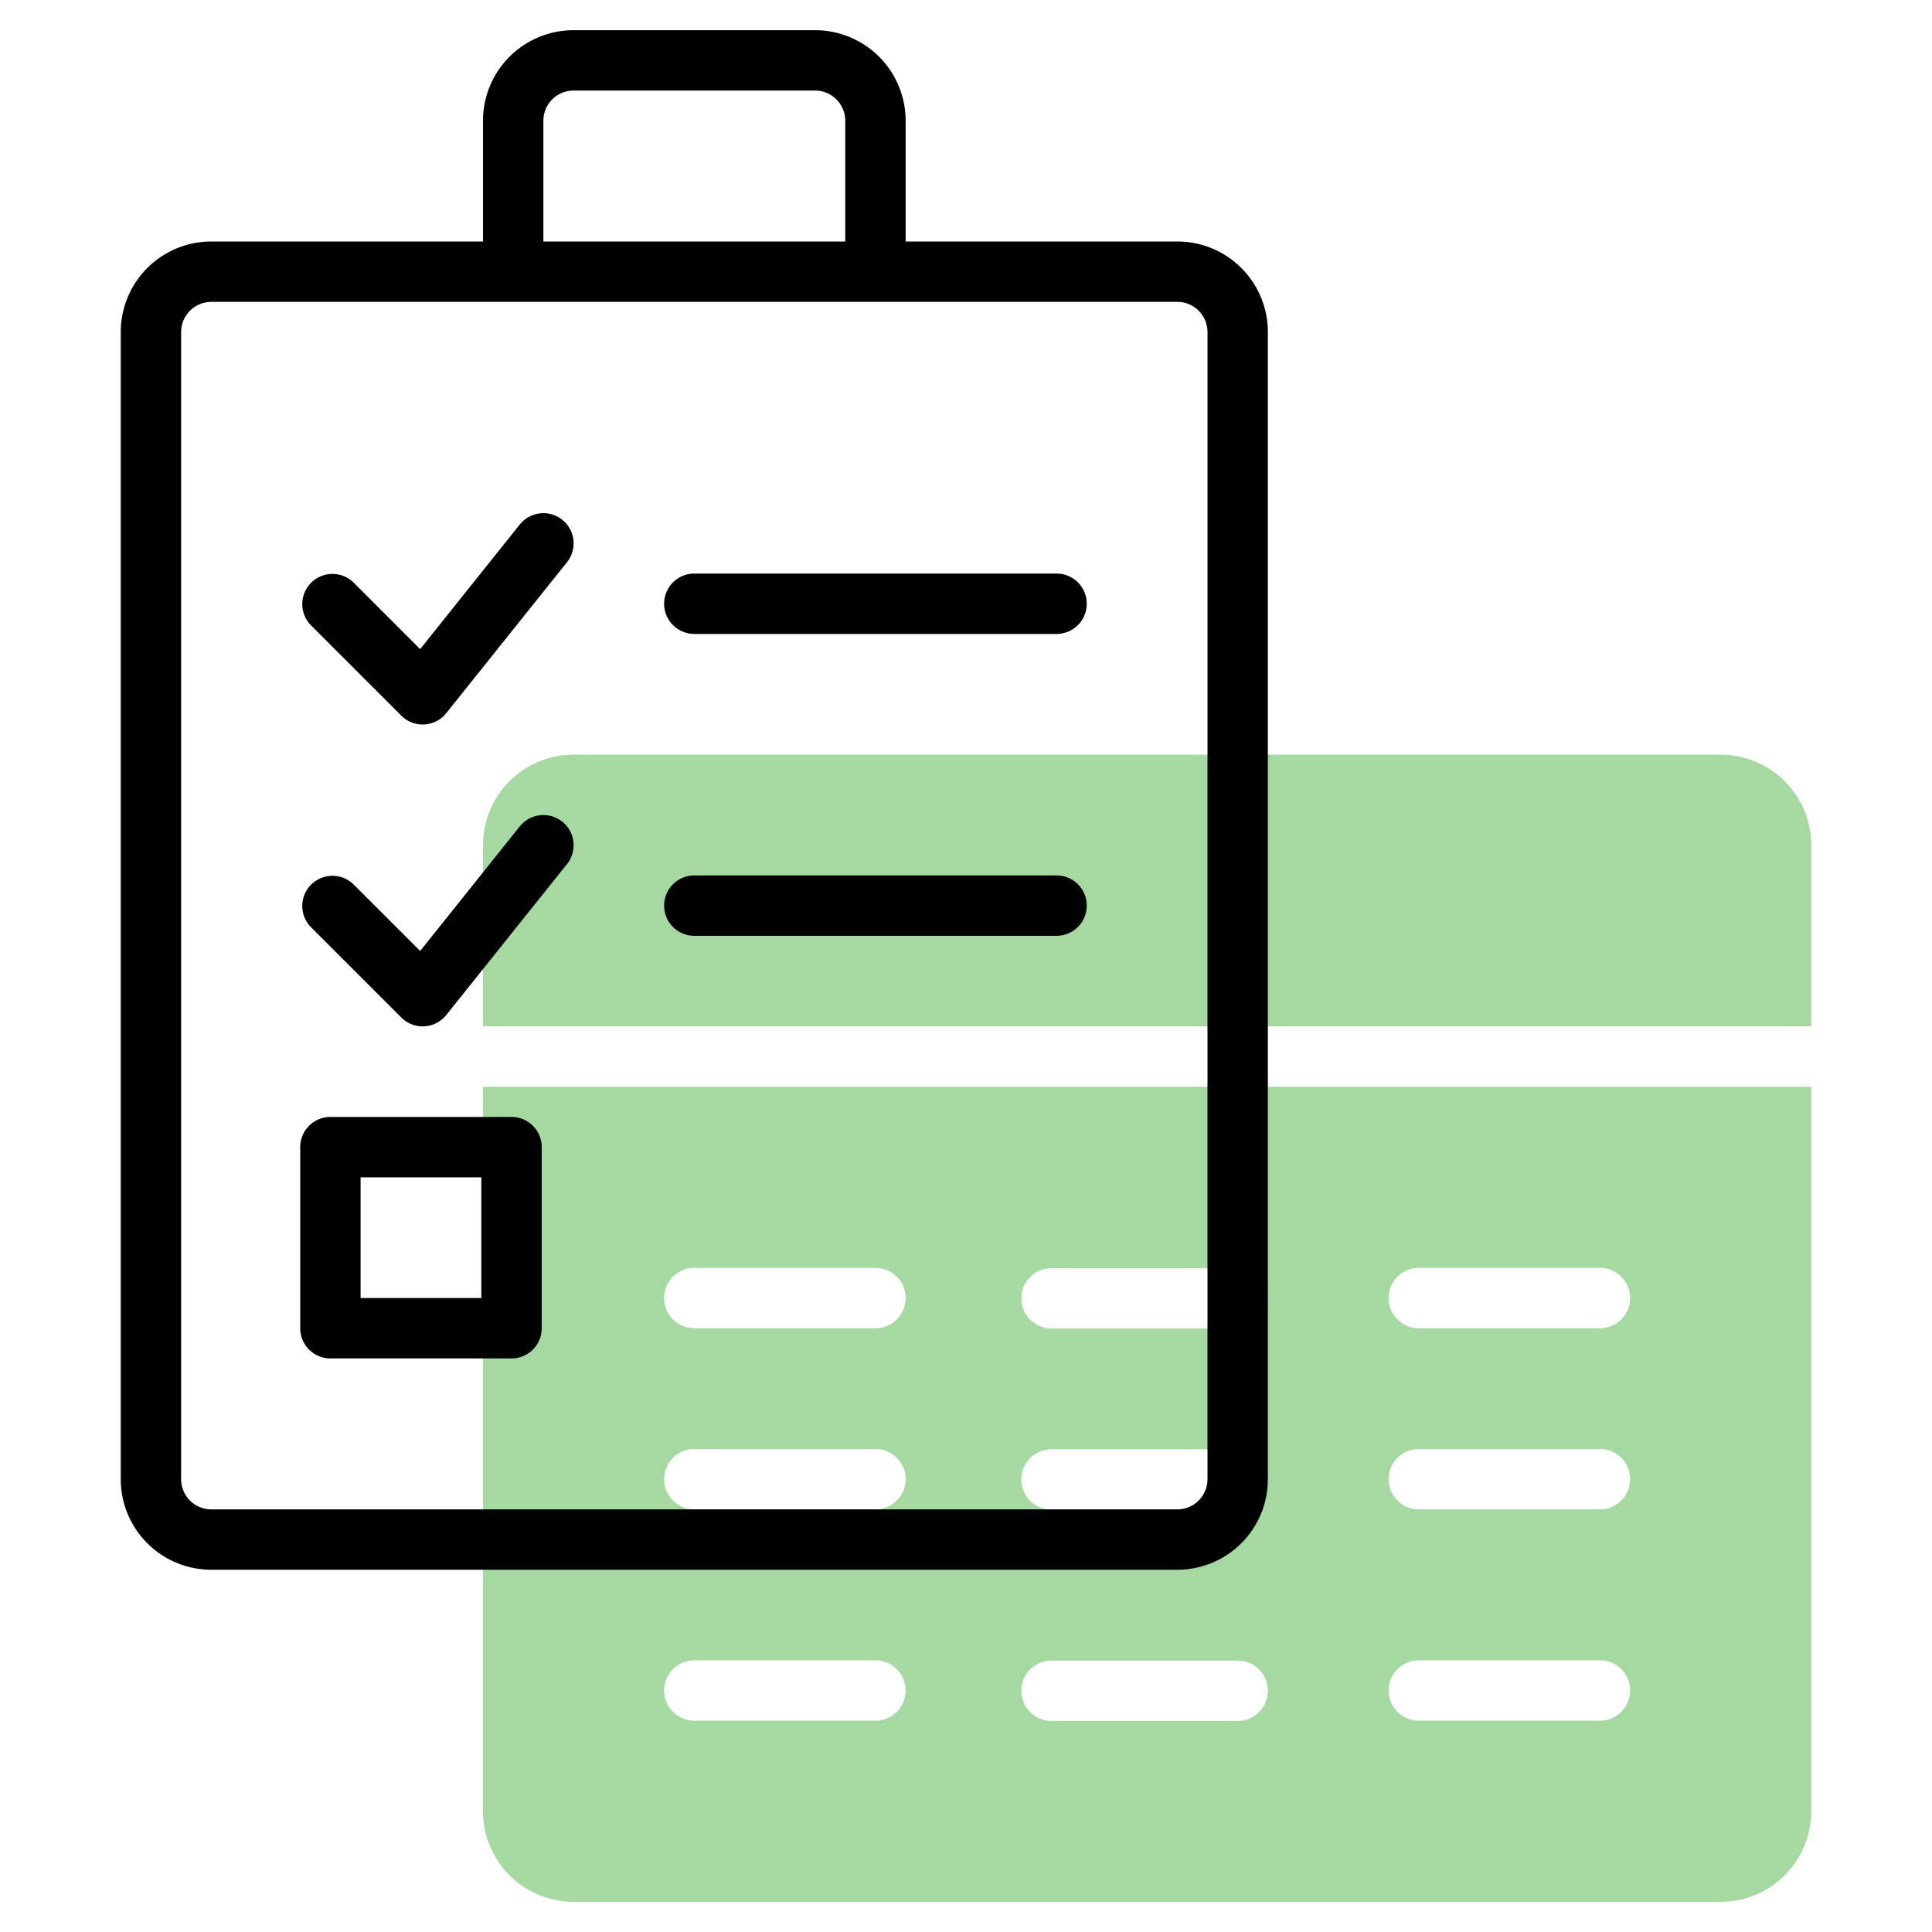 <svg width="64" height="64" fill="none" xmlns="http://www.w3.org/2000/svg"><path d="M16 34v-6a3 3 0 013-3h38a3 3 0 013 3v6H16zm44 2v24a3 3 0 01-3 3H19a3 3 0 01-3-3V36h44zM30 56a1 1 0 00-1-1h-6a1 1 0 000 2h6a1 1 0 001-1zm0-7a1 1 0 00-1-1h-6a1 1 0 000 2h6a1 1 0 001-1zm0-6a1 1 0 00-1-1h-6a1 1 0 000 2h6a1 1 0 001-1zm12 13.009a1 1 0 00-1-1h-6.167a1 1 0 000 2H41a1 1 0 001-1zm0-7a1 1 0 00-1-1h-6.167a1 1 0 000 2H41a1 1 0 001-1zm0-6a1 1 0 00-1-1h-6.167a1 1 0 000 2H41a1 1 0 001-1zM54 56a1 1 0 00-1-1h-6a1 1 0 000 2h6a1 1 0 001-1zm0-7a1 1 0 00-1-1h-6a1 1 0 000 2h6a1 1 0 001-1zm0-6a1 1 0 00-1-1h-6a1 1 0 000 2h6a1 1 0 001-1z" fill="#A5D9A1"/><path d="M16.945 37h-6a1 1 0 00-1 1v6a1 1 0 001 1h6a1 1 0 001-1v-6a1 1 0 00-1-1zm-1 6h-4v-4h4v4z" fill="#000"/><path d="M39 8h-9V4a3 3 0 00-3-3h-8a3 3 0 00-3 3v4H7a3 3 0 00-3 3v38a3 3 0 003 3h32a3 3 0 003-3V11a3 3 0 00-3-3zM18 4a1 1 0 011-1h8a1 1 0 011 1v4H18V4zm22 45a1 1 0 01-1 1H7a1 1 0 01-1-1V11a1 1 0 011-1h32a1 1 0 011 1v38z" fill="#000"/><path d="M17.218 27.375l-3.3 4.128-2.21-2.21a1 1 0 00-1.414 1.414l3 3a1 1 0 001.488-.082l4-5a1 1 0 00-1.562-1.25h-.002zm0-10l-3.3 4.128-2.21-2.21a1 1 0 00-1.414 1.414l3 3a1 1 0 001.488-.082l4-5a1 1 0 00-1.562-1.25h-.002zM35 29H23a1 1 0 000 2h12a1 1 0 000-2zm0-10H23a1 1 0 000 2h12a1 1 0 000-2z" fill="#000"/></svg>